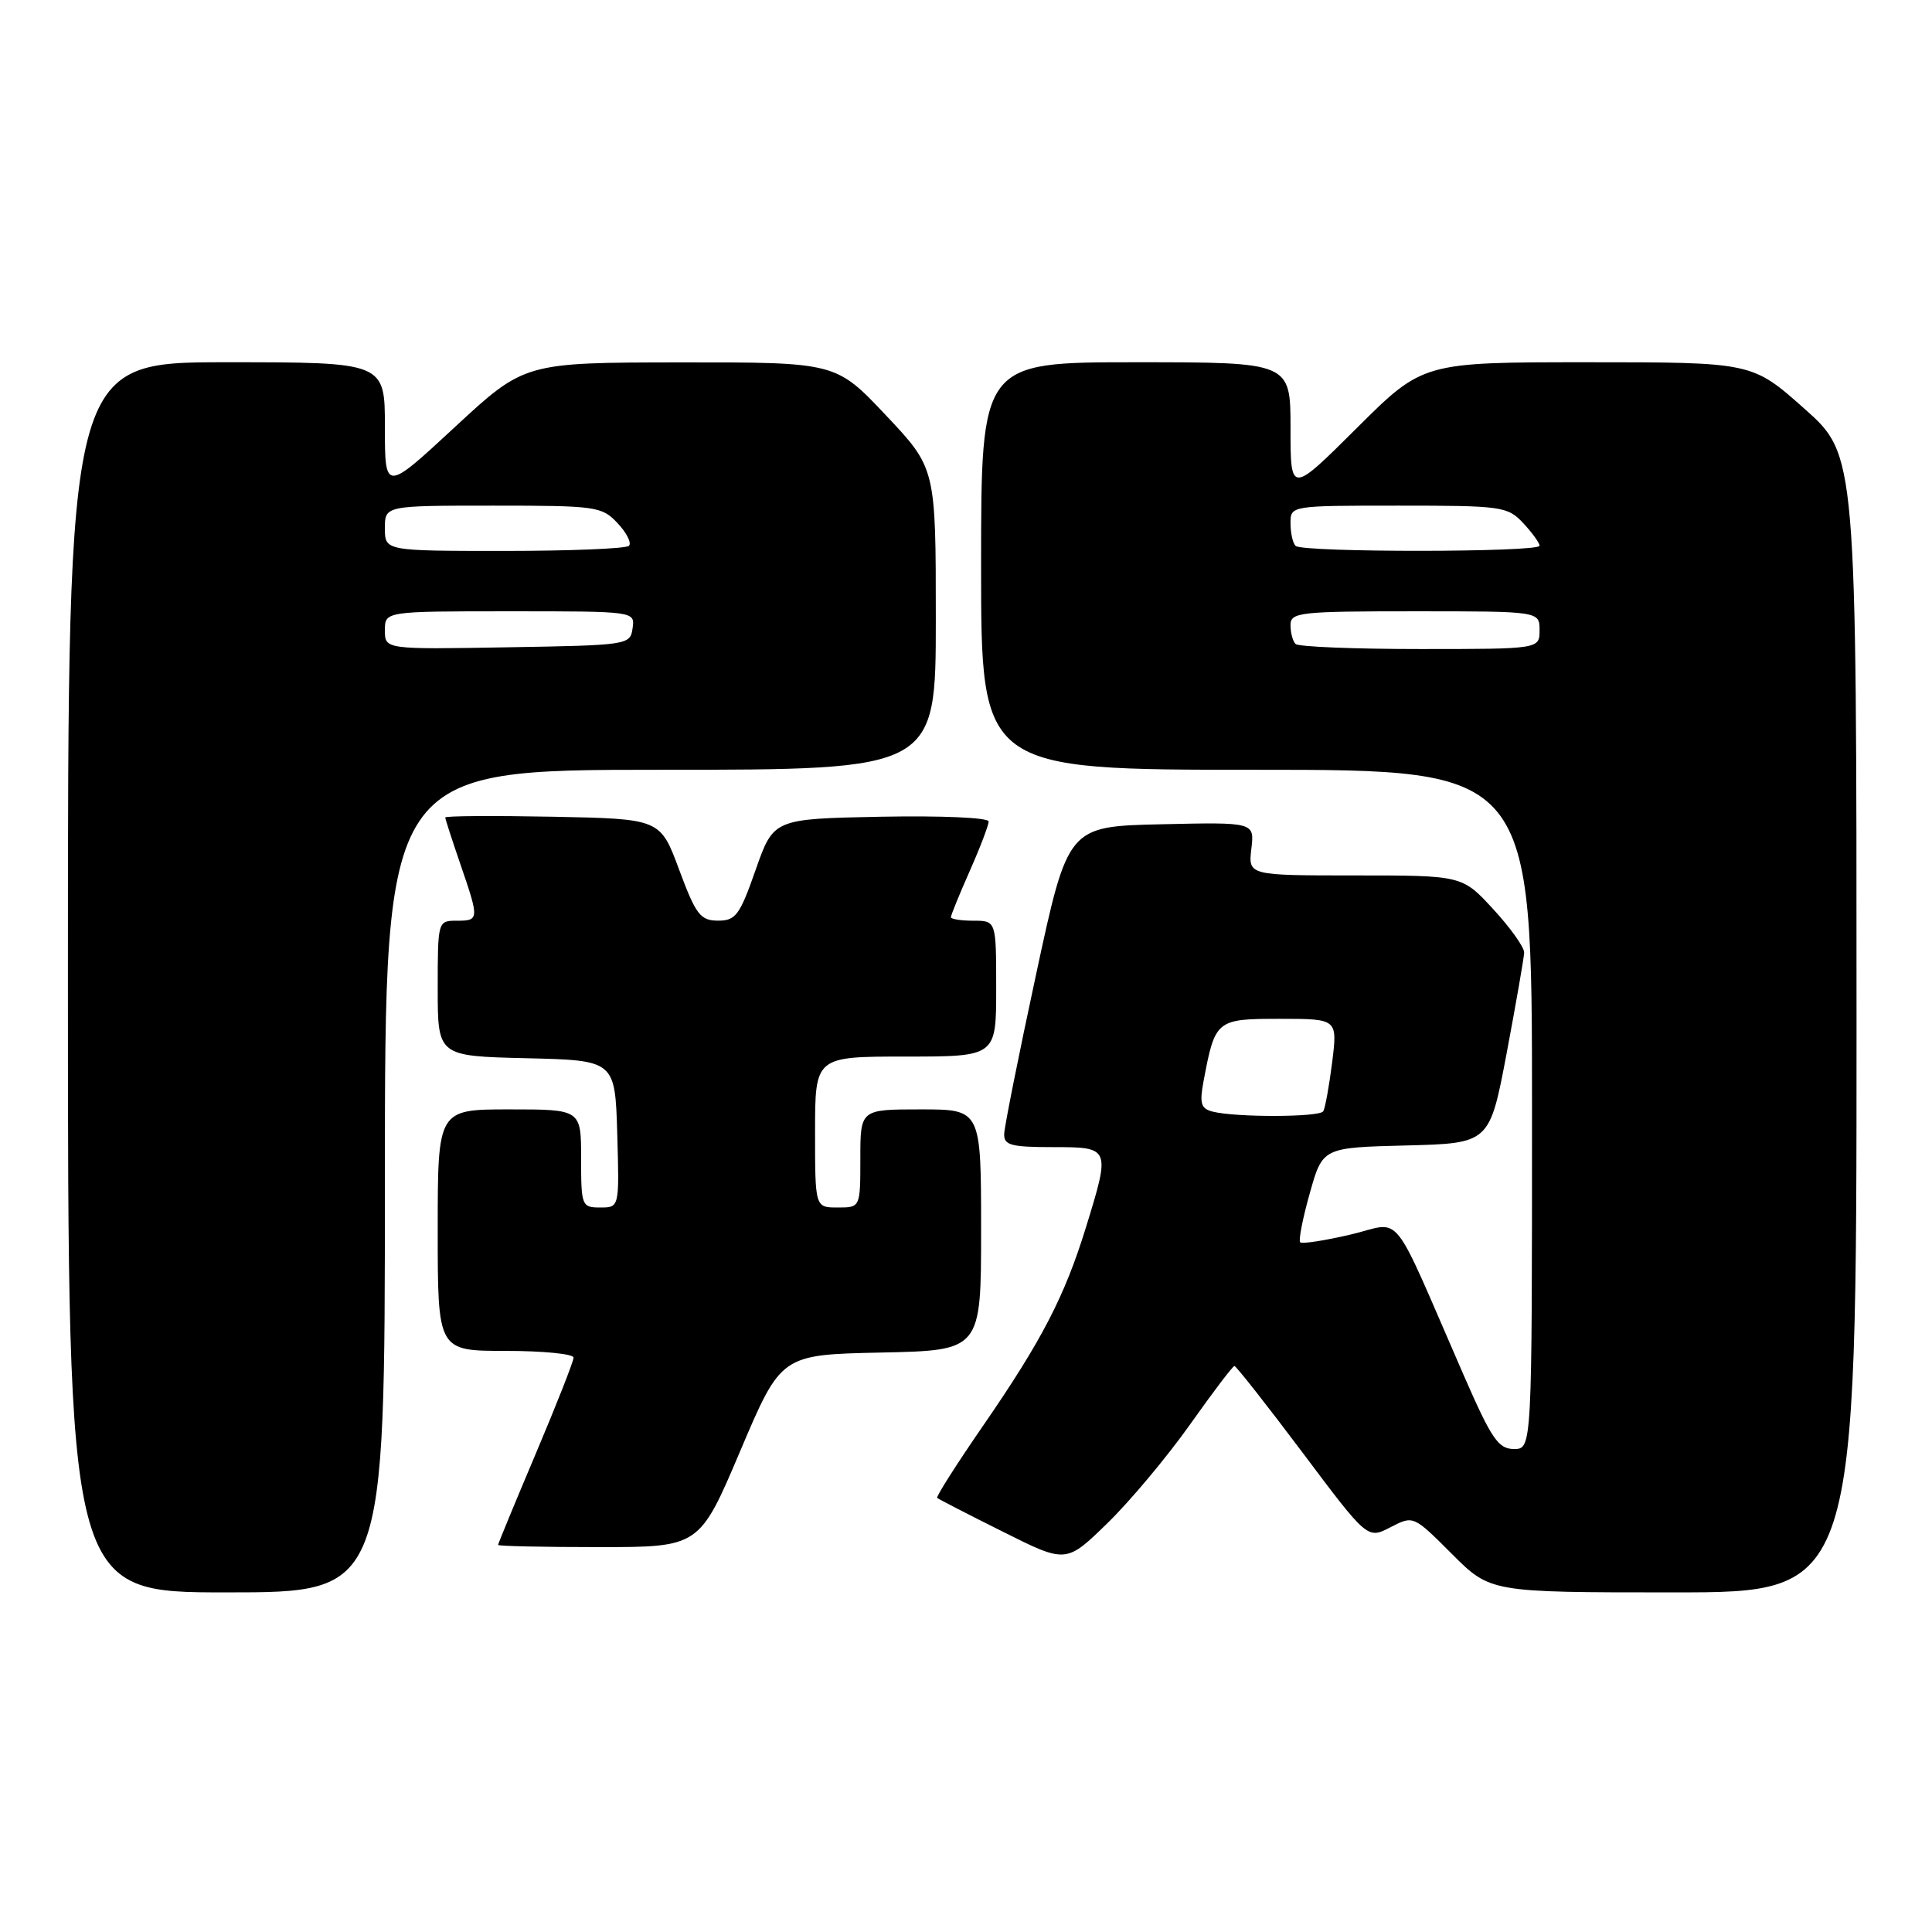 <?xml version="1.0" encoding="UTF-8" standalone="no"?>
<!DOCTYPE svg PUBLIC "-//W3C//DTD SVG 1.1//EN" "http://www.w3.org/Graphics/SVG/1.1/DTD/svg11.dtd" >
<svg xmlns="http://www.w3.org/2000/svg" xmlns:xlink="http://www.w3.org/1999/xlink" version="1.1" viewBox="0 0 256 256">
 <g >
 <path fill="currentColor"
d=" M 51.00 156.50 C 51.00 102.00 51.00 102.00 87.50 102.00 C 124.00 102.00 124.00 102.00 124.00 82.02 C 124.00 62.04 124.00 62.04 117.38 55.02 C 110.76 48.00 110.76 48.00 90.13 48.02 C 69.50 48.04 69.50 48.04 60.25 56.61 C 51.00 65.18 51.00 65.18 51.00 56.59 C 51.00 48.00 51.00 48.00 30.00 48.00 C 9.00 48.00 9.00 48.00 9.00 129.50 C 9.00 211.00 9.00 211.00 30.00 211.00 C 51.00 211.00 51.00 211.00 51.00 156.50 Z  M 246.00 135.65 C 246.00 60.29 246.00 60.29 239.09 54.15 C 232.17 48.00 232.17 48.00 210.35 48.00 C 188.54 48.00 188.54 48.00 179.77 56.73 C 171.00 65.46 171.00 65.46 171.00 56.73 C 171.00 48.00 171.00 48.00 150.50 48.00 C 130.00 48.00 130.00 48.00 130.00 75.00 C 130.00 102.00 130.00 102.00 166.50 102.00 C 203.00 102.00 203.00 102.00 203.00 147.00 C 203.00 192.00 203.00 192.00 200.61 192.00 C 198.54 192.00 197.64 190.68 193.96 182.25 C 184.05 159.53 186.00 161.94 178.94 163.59 C 175.51 164.39 172.52 164.85 172.28 164.61 C 172.04 164.37 172.61 161.45 173.55 158.12 C 175.25 152.06 175.25 152.06 186.31 151.78 C 197.38 151.50 197.38 151.50 199.65 139.50 C 200.89 132.90 201.93 126.93 201.96 126.23 C 201.98 125.53 200.14 122.94 197.87 120.48 C 193.75 116.00 193.75 116.00 179.57 116.00 C 165.40 116.00 165.40 116.00 165.81 112.47 C 166.23 108.94 166.23 108.94 153.87 109.22 C 141.51 109.50 141.51 109.50 137.31 129.00 C 135.00 139.72 133.09 149.29 133.06 150.25 C 133.01 151.74 133.95 152.00 139.50 152.00 C 147.14 152.00 147.16 152.04 143.89 162.64 C 141.07 171.79 138.02 177.66 130.31 188.85 C 126.76 193.99 124.01 198.33 124.18 198.48 C 124.36 198.64 128.27 200.66 132.89 202.96 C 141.27 207.16 141.27 207.16 146.74 201.83 C 149.75 198.90 154.67 193.01 157.69 188.75 C 160.70 184.49 163.35 181.00 163.57 181.00 C 163.79 181.00 167.85 186.16 172.59 192.47 C 181.20 203.95 181.20 203.95 184.24 202.37 C 187.28 200.80 187.28 200.80 192.38 205.90 C 197.48 211.00 197.48 211.00 221.74 211.00 C 246.00 211.00 246.00 211.00 246.00 135.65 Z  M 98.09 192.25 C 103.50 179.50 103.50 179.50 116.75 179.22 C 130.00 178.94 130.00 178.94 130.00 162.97 C 130.00 147.00 130.00 147.00 122.00 147.00 C 114.00 147.00 114.00 147.00 114.00 153.50 C 114.00 160.00 114.00 160.00 111.00 160.00 C 108.00 160.00 108.00 160.00 108.00 150.00 C 108.00 140.00 108.00 140.00 120.00 140.00 C 132.00 140.00 132.00 140.00 132.00 131.00 C 132.00 122.00 132.00 122.00 129.00 122.00 C 127.35 122.00 126.00 121.79 126.00 121.53 C 126.00 121.27 127.12 118.51 128.50 115.40 C 129.88 112.29 131.00 109.34 131.00 108.85 C 131.00 108.34 124.77 108.07 116.75 108.22 C 102.50 108.50 102.50 108.50 100.13 115.25 C 98.02 121.28 97.48 122.00 95.13 121.99 C 92.80 121.98 92.21 121.21 89.99 115.24 C 87.49 108.50 87.49 108.50 73.24 108.22 C 65.41 108.07 59.00 108.11 59.00 108.32 C 59.00 108.52 59.90 111.30 61.00 114.50 C 63.52 121.84 63.51 122.00 60.50 122.00 C 58.02 122.00 58.00 122.07 58.00 130.97 C 58.00 139.94 58.00 139.94 69.75 140.22 C 81.50 140.50 81.50 140.50 81.79 150.25 C 82.07 160.00 82.07 160.00 79.54 160.00 C 77.08 160.00 77.00 159.79 77.00 153.50 C 77.00 147.00 77.00 147.00 67.50 147.00 C 58.00 147.00 58.00 147.00 58.00 163.00 C 58.00 179.00 58.00 179.00 67.00 179.00 C 71.95 179.00 76.00 179.40 76.00 179.89 C 76.00 180.38 73.75 186.10 71.00 192.60 C 68.25 199.10 66.00 204.55 66.00 204.71 C 66.00 204.87 72.00 205.00 79.34 205.00 C 92.68 205.00 92.68 205.00 98.09 192.25 Z  M 51.00 83.52 C 51.00 81.00 51.00 81.00 67.57 81.00 C 84.14 81.00 84.14 81.00 83.82 83.25 C 83.51 85.46 83.25 85.50 67.25 85.77 C 51.00 86.05 51.00 86.05 51.00 83.52 Z  M 51.00 70.00 C 51.00 67.00 51.00 67.00 65.33 67.00 C 79.02 67.00 79.75 67.10 81.83 69.32 C 83.04 70.60 83.71 71.95 83.34 72.32 C 82.97 72.70 75.54 73.00 66.83 73.00 C 51.00 73.00 51.00 73.00 51.00 70.00 Z  M 160.66 147.29 C 159.13 146.90 158.93 146.20 159.47 143.30 C 161.01 135.11 161.14 135.00 169.59 135.00 C 177.23 135.00 177.23 135.00 176.52 140.75 C 176.12 143.91 175.59 146.84 175.34 147.25 C 174.85 148.05 163.73 148.08 160.66 147.29 Z  M 171.67 85.33 C 171.30 84.97 171.00 83.84 171.00 82.83 C 171.00 81.13 172.17 81.00 187.50 81.00 C 204.00 81.00 204.00 81.00 204.00 83.50 C 204.00 86.00 204.00 86.00 188.17 86.00 C 179.46 86.00 172.03 85.70 171.67 85.33 Z  M 171.67 72.33 C 171.30 71.97 171.00 70.62 171.00 69.33 C 171.00 67.00 171.00 67.00 185.33 67.00 C 199.01 67.00 199.75 67.10 201.83 69.31 C 203.02 70.59 204.00 71.94 204.00 72.31 C 204.00 73.20 172.55 73.22 171.67 72.33 Z "/>
</g>
</svg>